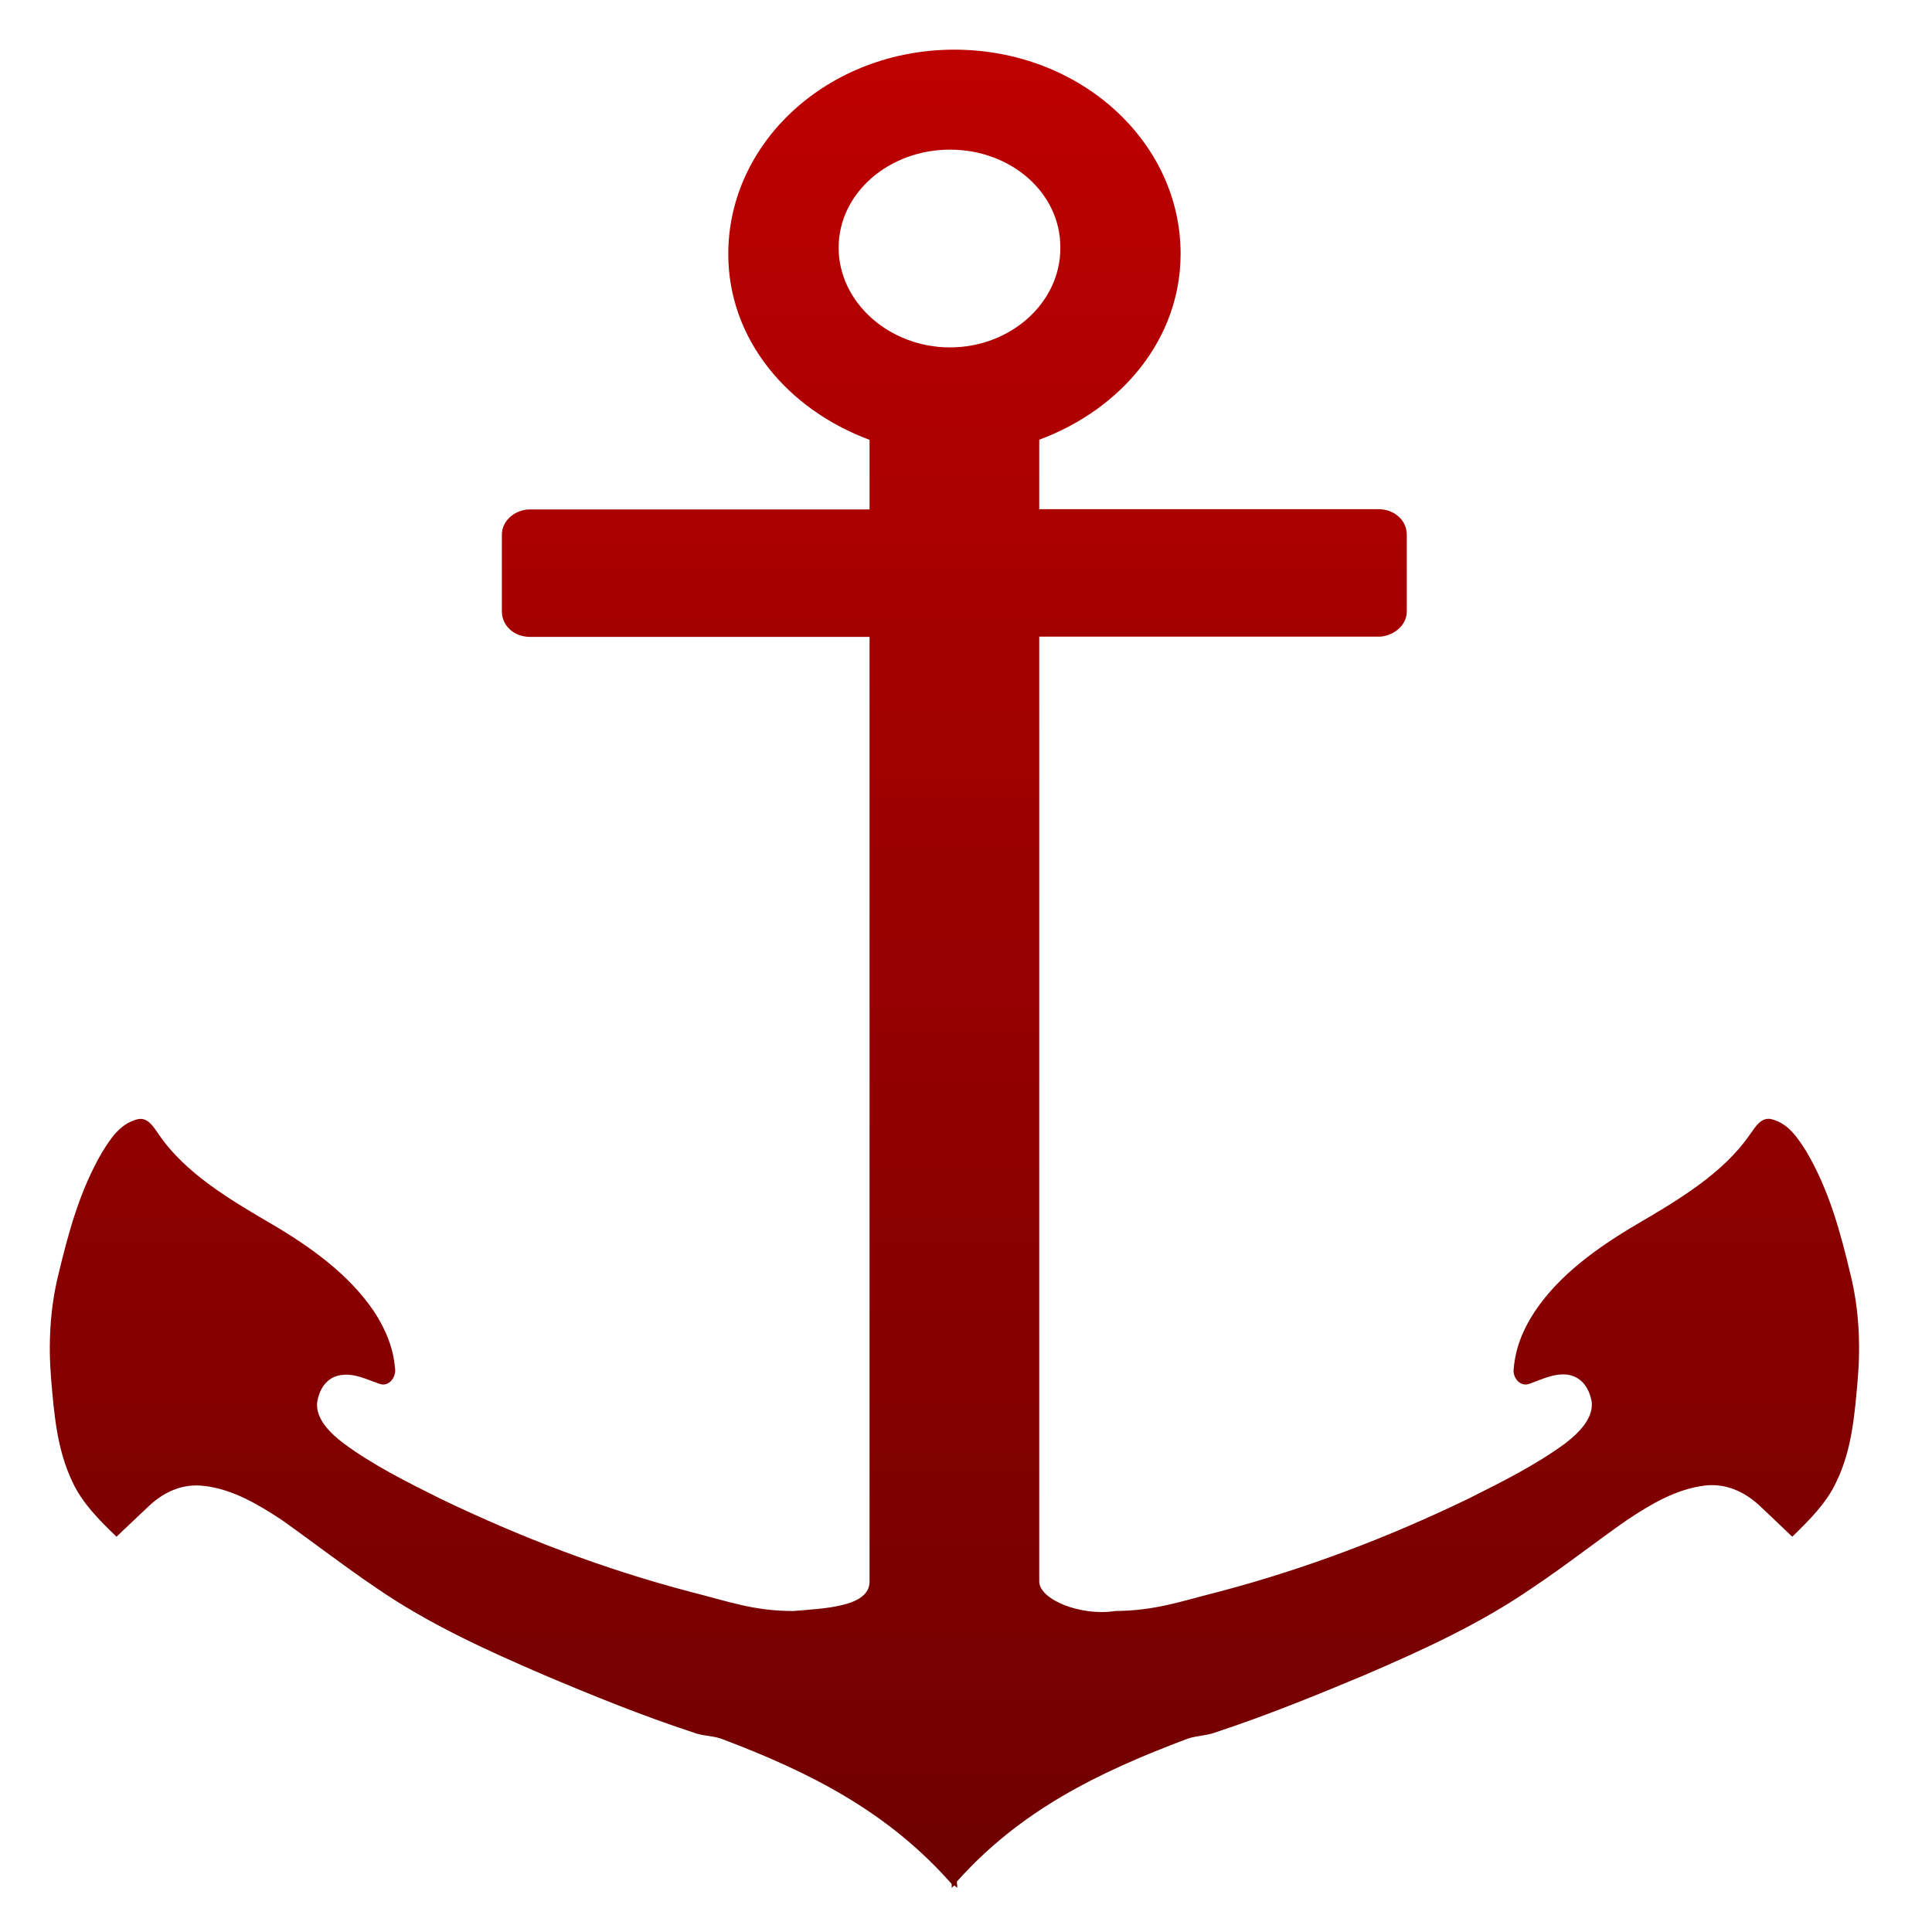 <svg xmlns="http://www.w3.org/2000/svg" xmlns:xlink="http://www.w3.org/1999/xlink" width="64" height="64" viewBox="0 0 64 64" version="1.1"><defs><linearGradient id="linear0" gradientUnits="userSpaceOnUse" x1="0" y1="0" x2="0" y2="1" gradientTransform="matrix(69.497,0,0,63.111,-3.201,0.343)"><stop offset="0" style="stop-color:#bf0000;stop-opacity:1;"/><stop offset="1" style="stop-color:#6e0000;stop-opacity:1;"/></linearGradient></defs><g id="surface1"><path style=" stroke:none;fill-rule:nonzero;fill:url(#linear0);" d="M 31.613 1.645 C 27.469 1.645 24.125 4.68 24.125 8.418 C 24.125 11.234 26.082 13.559 28.805 14.57 L 28.805 16.875 L 17.559 16.875 C 17.07 16.875 16.625 17.238 16.625 17.715 L 16.625 20.25 C 16.625 20.73 17.031 21.098 17.559 21.098 L 28.805 21.098 L 28.805 52.395 C 28.805 53.258 27.199 53.281 26.285 53.367 C 24.953 53.367 24.141 53.051 22.863 52.73 C 19.98 51.973 17.227 50.918 14.578 49.641 C 13.469 49.086 12.371 48.543 11.387 47.816 C 10.957 47.492 10.461 47.016 10.504 46.473 C 10.562 46.055 10.797 45.621 11.297 45.551 C 11.75 45.484 12.152 45.699 12.555 45.836 C 12.898 45.969 13.133 45.594 13.086 45.328 C 13.031 44.648 12.77 44.02 12.383 43.434 C 11.562 42.223 10.316 41.324 9.012 40.555 C 7.625 39.746 6.141 38.867 5.27 37.594 C 5.094 37.352 4.895 36.961 4.508 37.09 C 3.961 37.25 3.66 37.727 3.395 38.148 C 2.641 39.434 2.27 40.824 1.93 42.238 C 1.652 43.367 1.598 44.555 1.695 45.699 C 1.793 46.848 1.887 48.016 2.398 49.086 C 2.723 49.793 3.297 50.363 3.859 50.906 C 4.227 50.562 4.602 50.195 4.973 49.852 C 5.453 49.414 6.059 49.137 6.762 49.223 C 7.711 49.328 8.582 49.855 9.336 50.352 C 10.395 51.102 11.387 51.875 12.465 52.602 C 14.18 53.781 16.066 54.645 18 55.477 C 19.609 56.16 21.277 56.836 22.945 57.383 C 23.25 57.508 23.582 57.492 23.883 57.594 C 26.902 58.73 29.438 60.043 31.523 62.406 C 31.531 62.438 31.523 62.504 31.523 62.535 C 31.551 62.508 31.594 62.48 31.613 62.457 C 31.641 62.48 31.68 62.508 31.703 62.535 C 31.723 62.469 31.688 62.387 31.703 62.324 C 33.789 59.988 36.348 58.719 39.348 57.594 C 39.652 57.492 39.984 57.496 40.277 57.383 C 41.957 56.828 43.613 56.156 45.23 55.477 C 47.164 54.645 49.055 53.777 50.762 52.598 C 51.848 51.875 52.832 51.094 53.898 50.352 C 54.648 49.852 55.512 49.328 56.473 49.211 C 57.176 49.129 57.773 49.414 58.262 49.852 C 58.625 50.191 59.008 50.562 59.371 50.906 C 59.938 50.352 60.512 49.785 60.832 49.086 C 61.352 48.016 61.438 46.848 61.539 45.699 C 61.637 44.555 61.582 43.363 61.305 42.238 C 60.969 40.824 60.594 39.43 59.836 38.141 C 59.57 37.727 59.27 37.242 58.727 37.086 C 58.34 36.961 58.141 37.352 57.965 37.586 C 57.082 38.867 55.605 39.746 54.223 40.555 C 52.918 41.324 51.664 42.223 50.852 43.43 C 50.457 44.02 50.203 44.648 50.145 45.328 C 50.094 45.594 50.328 45.969 50.676 45.836 C 51.078 45.695 51.48 45.48 51.941 45.539 C 52.438 45.621 52.672 46.055 52.73 46.465 C 52.77 47.016 52.273 47.488 51.848 47.816 C 50.859 48.539 49.766 49.082 48.652 49.641 C 46.012 50.918 43.258 51.969 40.371 52.73 C 39.098 53.051 38.277 53.355 36.945 53.367 C 35.793 53.547 34.426 52.984 34.426 52.387 L 34.426 21.09 L 45.672 21.09 C 46.102 21.09 46.602 20.758 46.602 20.25 L 46.602 17.715 C 46.602 17.215 46.164 16.867 45.672 16.867 L 34.426 16.867 L 34.426 14.566 C 37.152 13.555 39.109 11.227 39.109 8.406 C 39.109 4.676 35.762 1.645 31.613 1.645 Z M 31.469 4.957 C 33.488 4.957 35.137 6.387 35.125 8.207 C 35.137 10.016 33.488 11.508 31.469 11.508 C 29.457 11.508 27.781 10.016 27.781 8.207 C 27.781 6.387 29.457 4.957 31.469 4.957 "/></g></svg>
